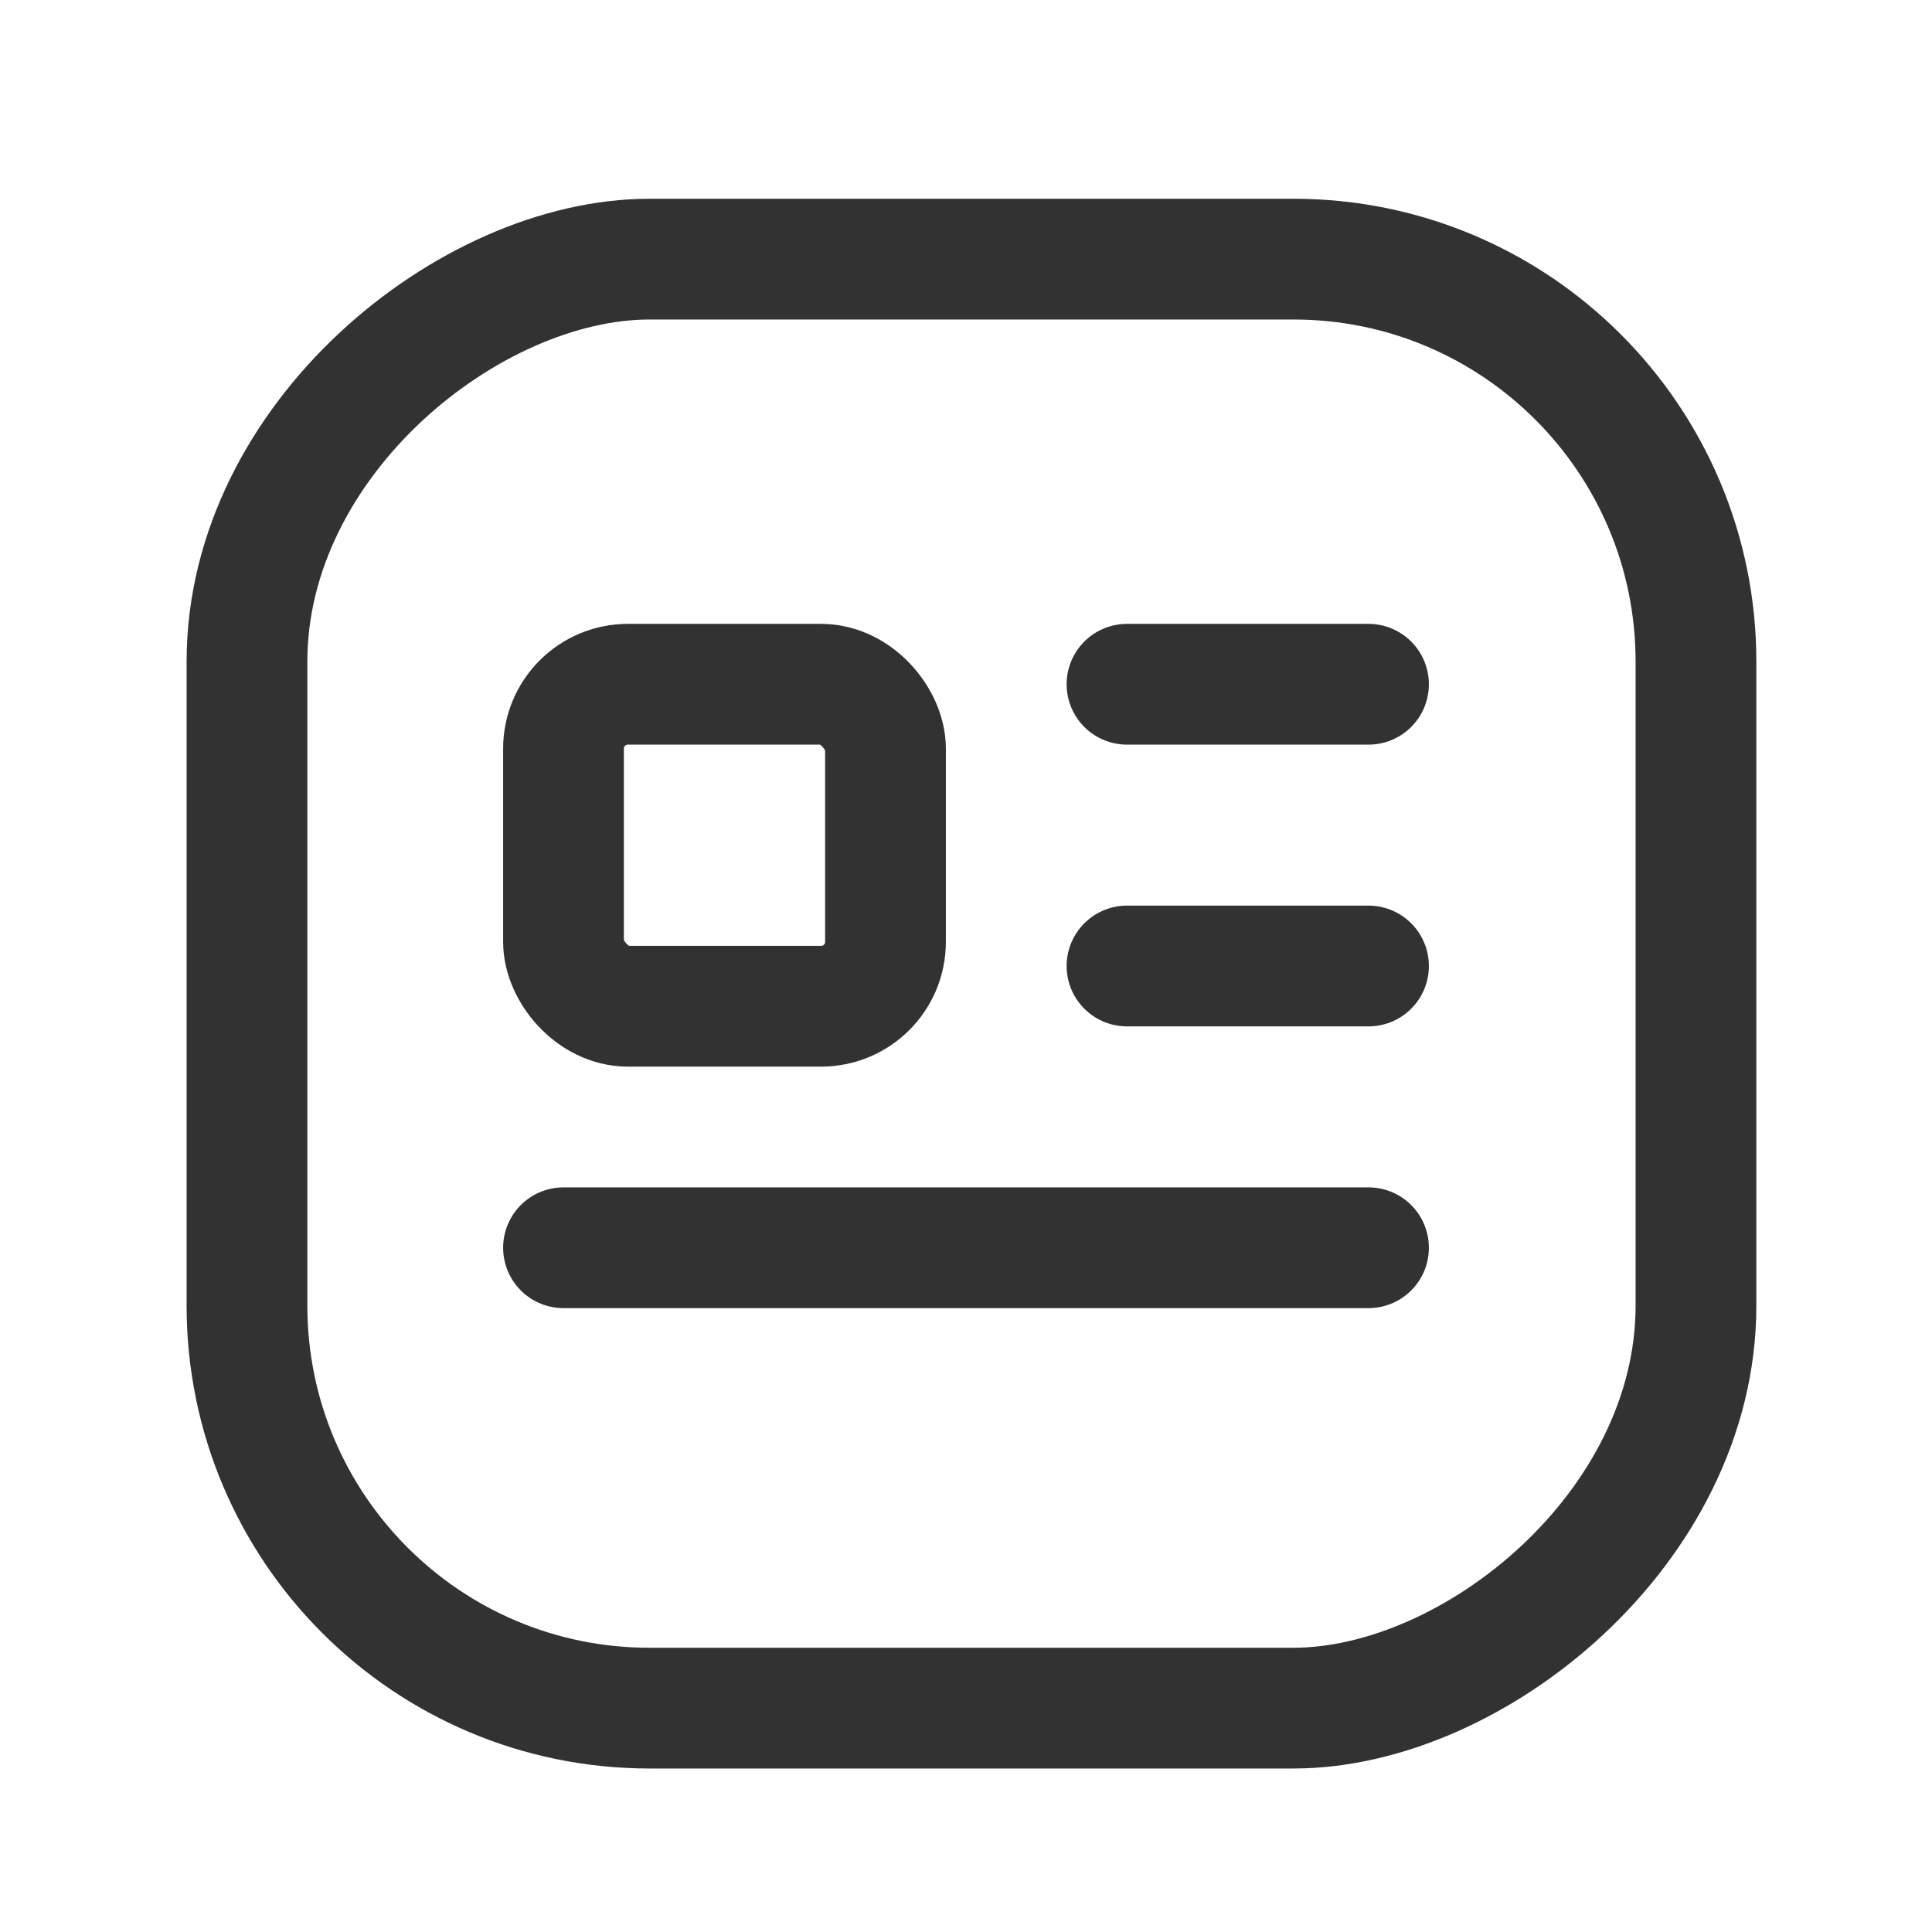 <svg id="Layer_3" data-name="Layer 3" xmlns="http://www.w3.org/2000/svg" viewBox="0 0 24 24"><rect width="24" height="24" fill="none"/><line x1="17" y1="15.5" x2="7" y2="15.5" fill="none" stroke="#323232" stroke-linecap="round" stroke-linejoin="round" stroke-width="1.5"/><rect x="7" y="8.5" width="4" height="4" rx="0.8" transform="translate(18 21) rotate(180)" stroke-width="1.5" stroke="#323232" stroke-linecap="round" stroke-linejoin="round" fill="none"/><line x1="17" y1="12" x2="14" y2="12" fill="none" stroke="#323232" stroke-linecap="round" stroke-linejoin="round" stroke-width="1.5"/><line x1="17" y1="8.5" x2="14" y2="8.5" fill="none" stroke="#323232" stroke-linecap="round" stroke-linejoin="round" stroke-width="1.5"/><rect x="3.068" y="3.219" width="18" height="18" rx="5" transform="translate(24.287 0.151) rotate(90)" stroke-width="1.5" stroke="#323232" stroke-linecap="round" stroke-linejoin="round" fill="none"/></svg>